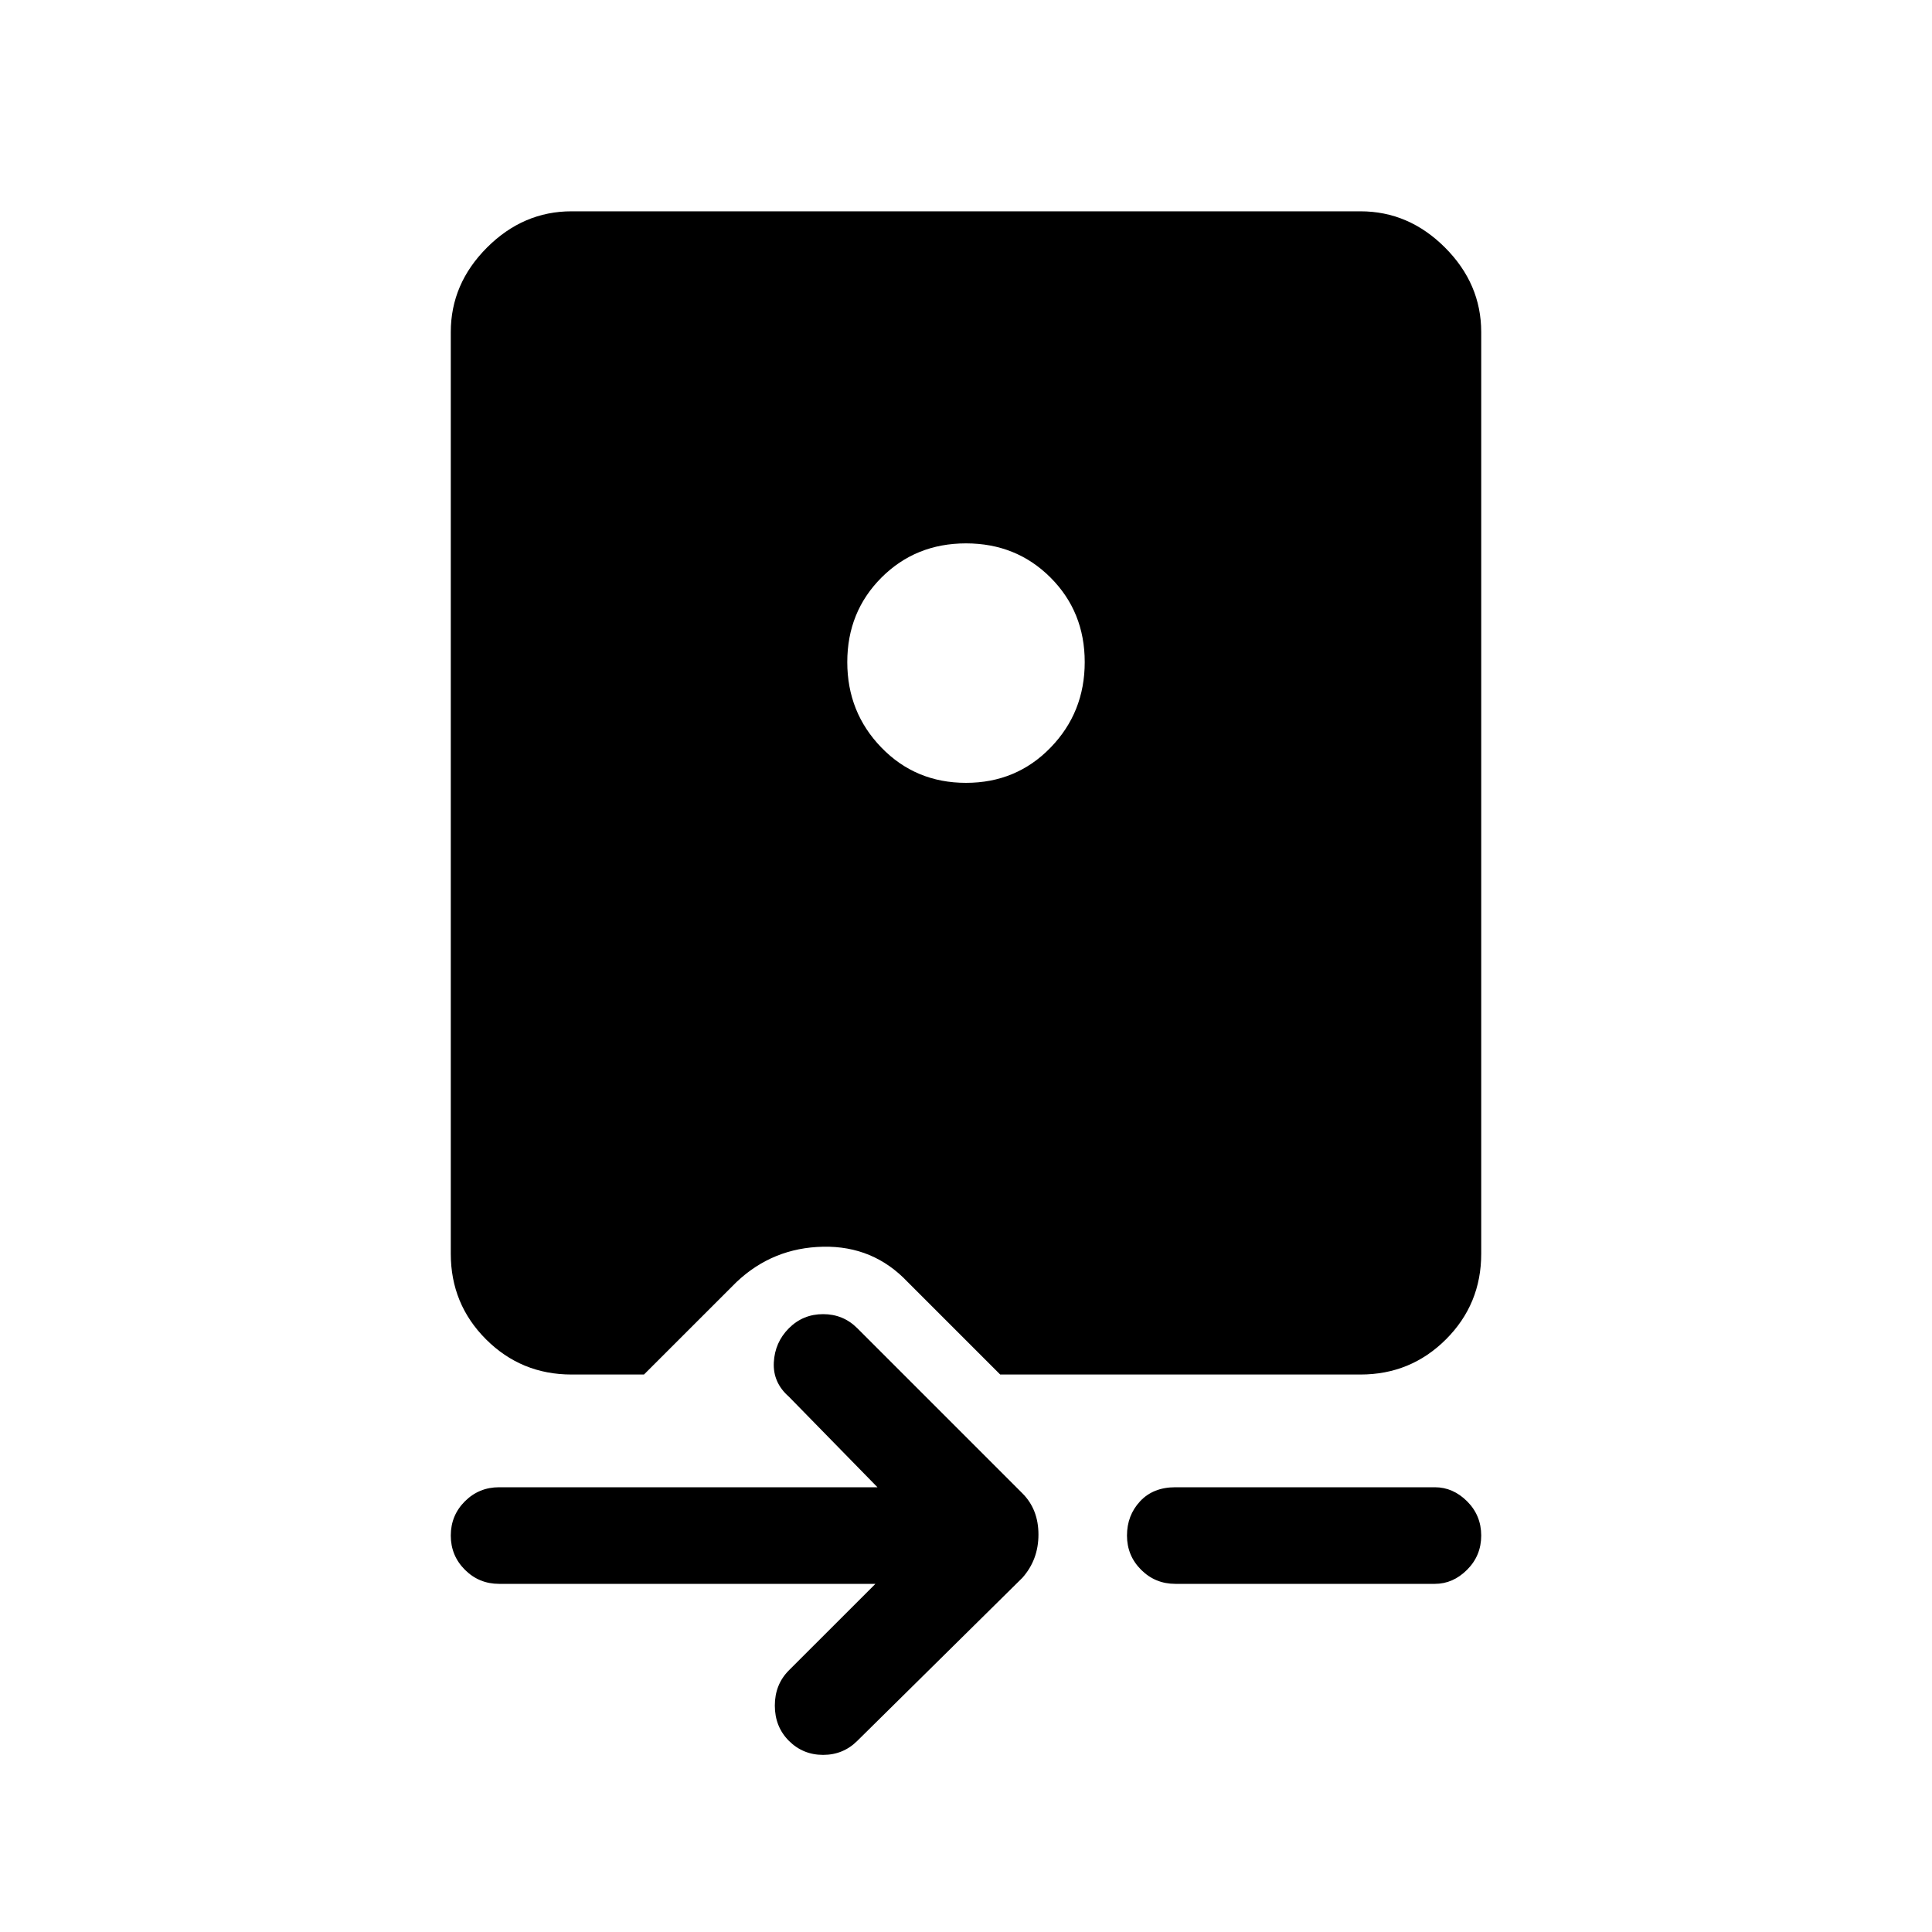 <svg xmlns="http://www.w3.org/2000/svg" height="40" width="40"><path d="M16.333 27.5Q16.625 27.208 17.042 27.208Q17.458 27.208 17.75 27.5L21.167 30.917Q21.5 31.25 21.5 31.771Q21.5 32.292 21.167 32.667L17.75 36.042Q17.458 36.333 17.042 36.333Q16.625 36.333 16.333 36.042Q16.042 35.75 16.042 35.312Q16.042 34.875 16.333 34.583L18.125 32.792H10.333Q9.917 32.792 9.625 32.5Q9.333 32.208 9.333 31.792Q9.333 31.375 9.625 31.083Q9.917 30.792 10.333 30.792H18.167L16.333 28.917Q16 28.625 16.021 28.208Q16.042 27.792 16.333 27.5ZM24.333 30.792H29.708Q30.083 30.792 30.375 31.083Q30.667 31.375 30.667 31.792Q30.667 32.208 30.375 32.5Q30.083 32.792 29.708 32.792H24.333Q23.917 32.792 23.625 32.5Q23.333 32.208 23.333 31.792Q23.333 31.375 23.604 31.083Q23.875 30.792 24.333 30.792ZM11.833 4.375H28.167Q29.167 4.375 29.917 5.125Q30.667 5.875 30.667 6.875V25.958Q30.667 27 29.938 27.729Q29.208 28.458 28.167 28.458H20.708L18.792 26.542Q18.083 25.792 17.042 25.812Q16 25.833 15.25 26.542L13.333 28.458H11.833Q10.792 28.458 10.062 27.729Q9.333 27 9.333 25.958V6.875Q9.333 5.875 10.083 5.125Q10.833 4.375 11.833 4.375ZM20 11.25Q18.958 11.25 18.25 11.958Q17.542 12.667 17.542 13.708Q17.542 14.75 18.25 15.479Q18.958 16.208 20 16.208Q21.042 16.208 21.75 15.479Q22.458 14.75 22.458 13.708Q22.458 12.667 21.75 11.958Q21.042 11.25 20 11.25Z"/></svg>